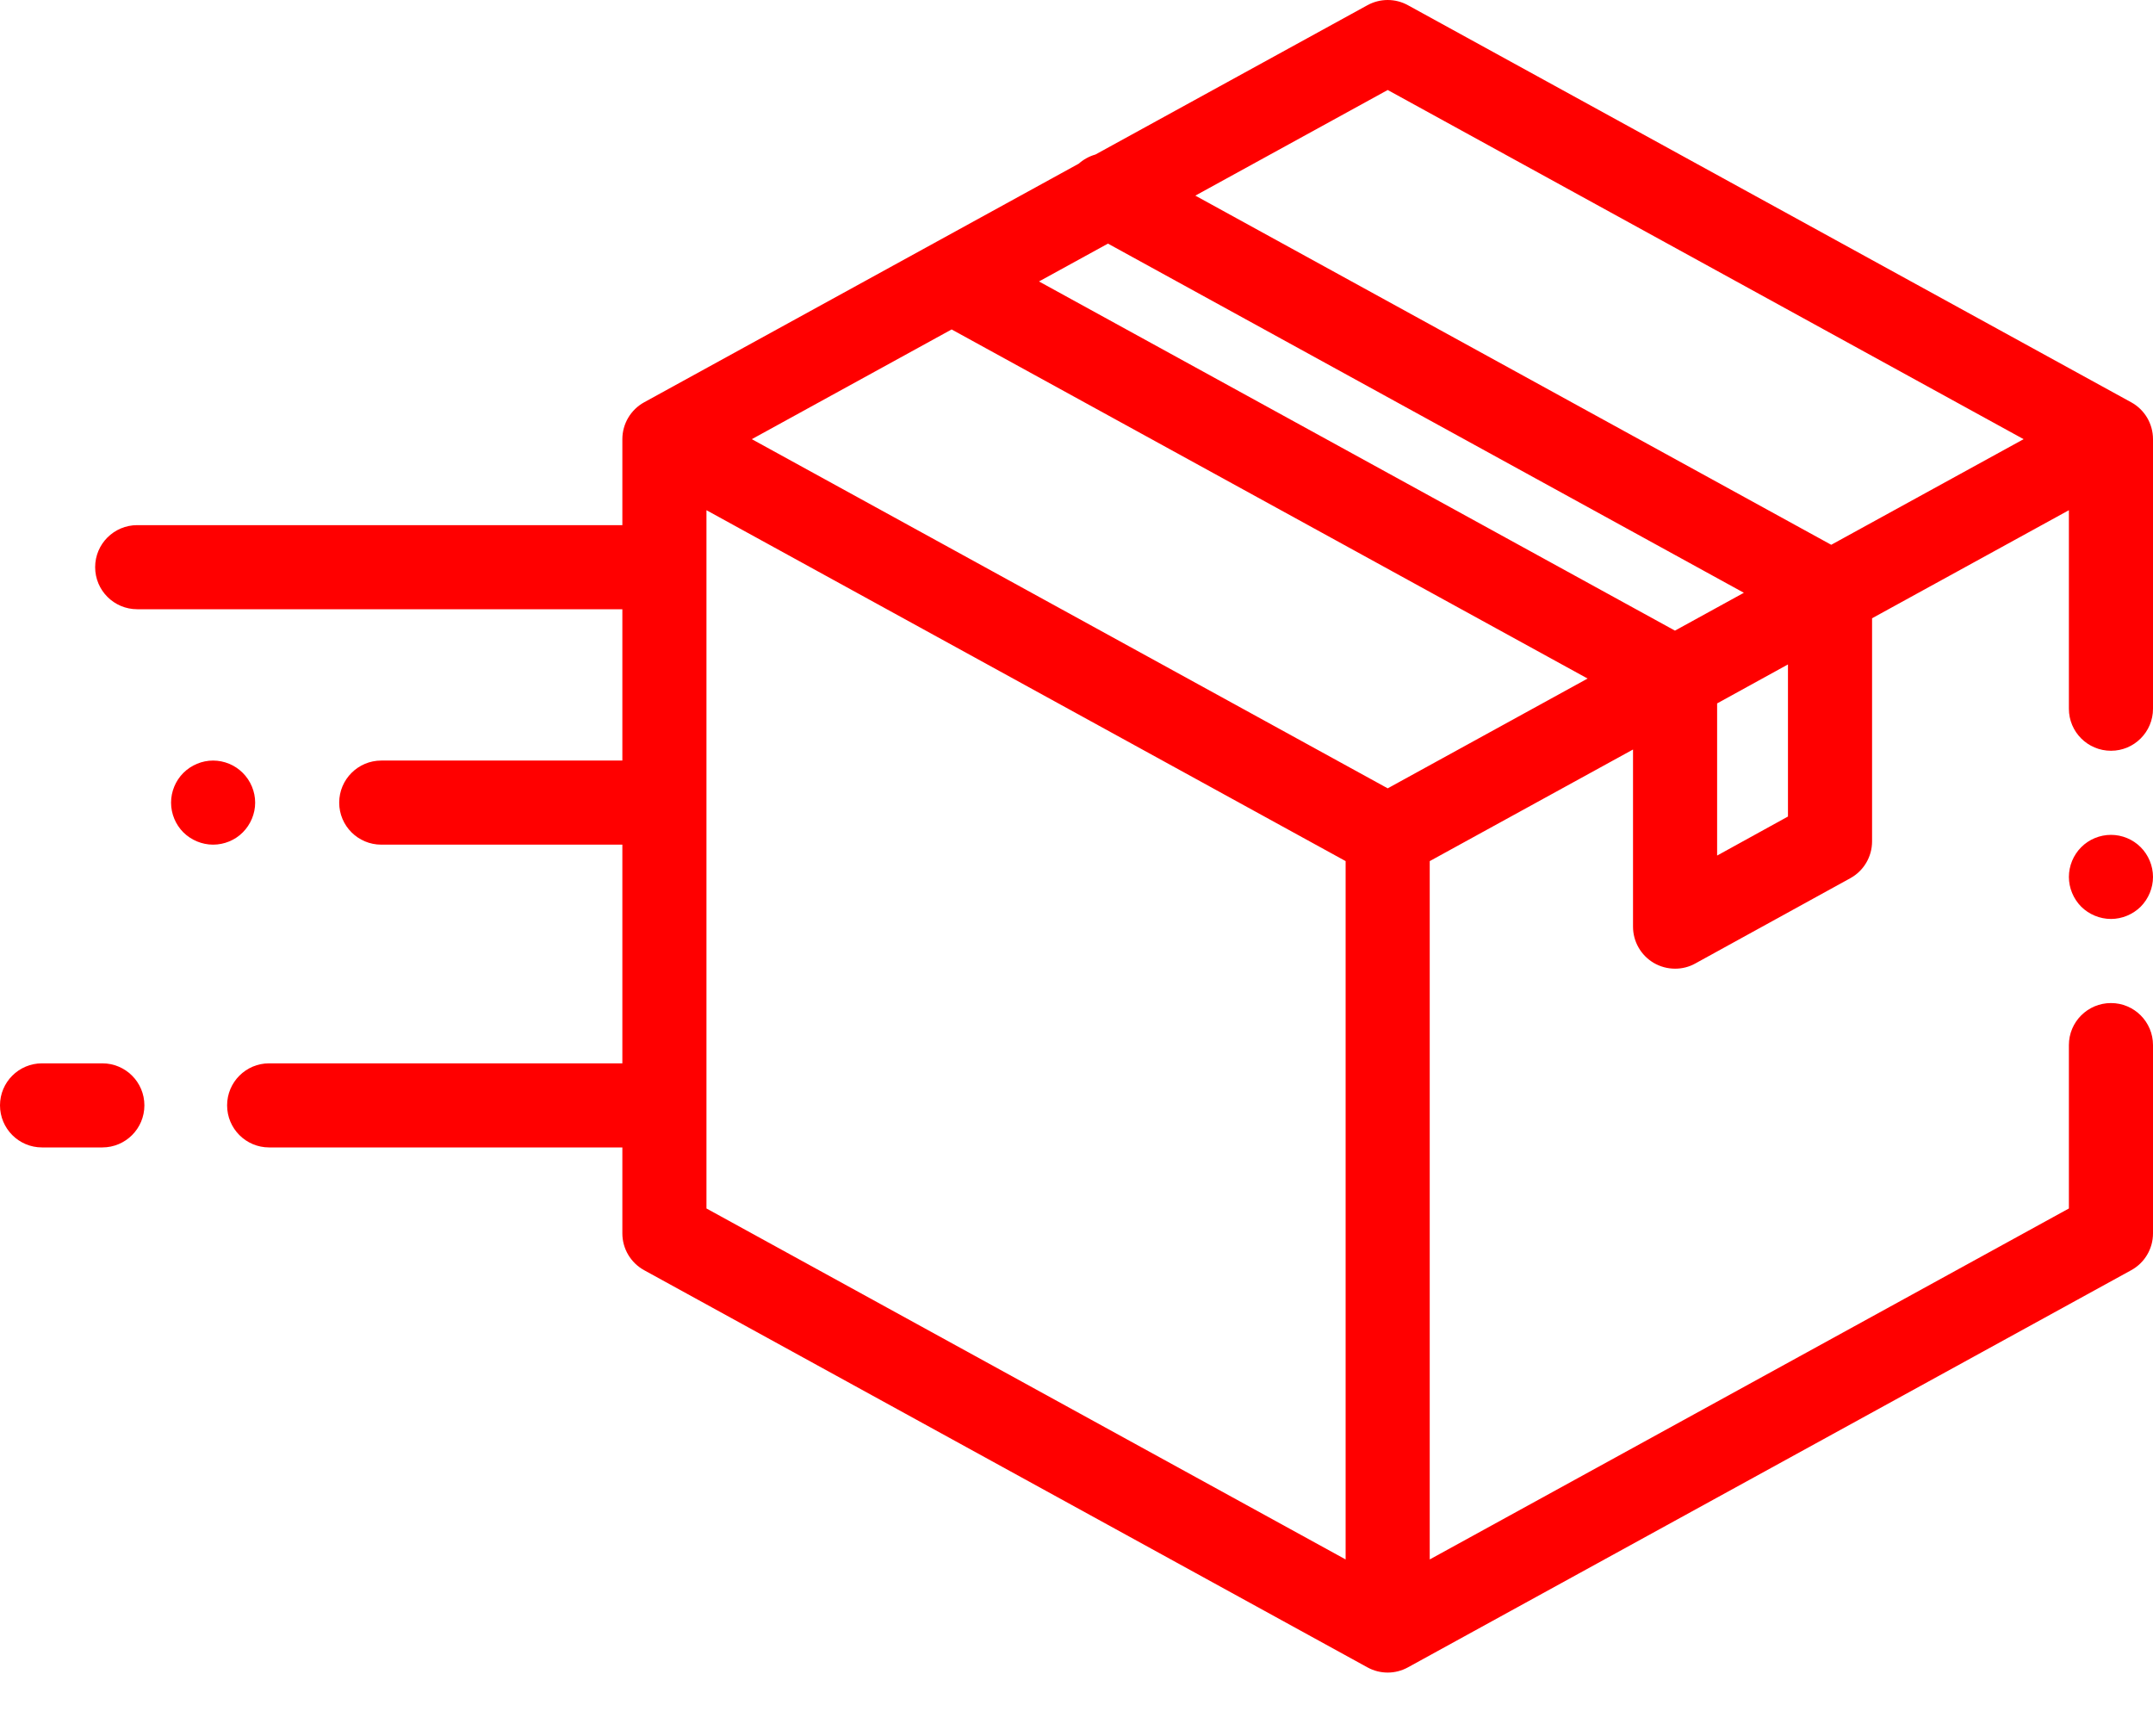 <svg width="31" height="25" viewBox="0 0 31 25" fill="none" xmlns="http://www.w3.org/2000/svg">
<path d="M30.686 5.793L20.272 0.075C20.091 -0.025 19.871 -0.025 19.689 0.075L15.773 2.225C15.685 2.25 15.602 2.295 15.532 2.357L9.275 5.793C9.082 5.899 8.961 6.103 8.961 6.324V7.562H1.976C1.641 7.562 1.37 7.833 1.37 8.167C1.37 8.502 1.641 8.773 1.976 8.773H8.961V10.952H5.49C5.155 10.952 4.884 11.224 4.884 11.558C4.884 11.892 5.155 12.163 5.49 12.163H8.961V15.312H3.875C3.541 15.312 3.27 15.583 3.27 15.917C3.27 16.252 3.541 16.523 3.875 16.523H8.961V17.761C8.961 17.982 9.082 18.185 9.275 18.291L19.689 24.01C19.78 24.06 19.88 24.085 19.981 24.085C20.081 24.085 20.181 24.06 20.272 24.01L30.686 18.291C30.88 18.185 31 17.982 31 17.761V15.049C31 14.715 30.729 14.444 30.395 14.444C30.06 14.444 29.789 14.715 29.789 15.049V17.402L20.586 22.456V12.4L23.513 10.793V13.344C23.513 13.558 23.626 13.756 23.81 13.865C23.905 13.921 24.012 13.949 24.119 13.949C24.219 13.949 24.319 13.925 24.41 13.874L26.642 12.646C26.835 12.54 26.955 12.337 26.955 12.116V8.903L29.789 7.347V10.206C29.789 10.54 30.06 10.811 30.395 10.811C30.729 10.811 31 10.54 31 10.206V6.324C31 6.103 30.88 5.899 30.686 5.793ZM19.375 22.456L10.172 17.402V7.347L19.375 12.4V22.456ZM19.981 11.352L10.825 6.324L13.702 4.744L22.859 9.771L19.981 11.352ZM24.117 9.081L14.96 4.053L15.953 3.508L25.109 8.536L24.117 9.081ZM25.744 11.758L24.724 12.32V10.129L25.744 9.568V11.758ZM26.367 7.845L17.211 2.817L19.981 1.296L29.137 6.324L26.367 7.845Z" fill="#FF0000"/>
<path d="M30.395 12.022C30.235 12.022 30.079 12.086 29.966 12.2C29.854 12.312 29.789 12.468 29.789 12.628C29.789 12.787 29.854 12.943 29.966 13.056C30.079 13.168 30.235 13.233 30.395 13.233C30.554 13.233 30.71 13.168 30.823 13.056C30.935 12.943 31 12.787 31 12.628C31 12.468 30.935 12.312 30.823 12.2C30.71 12.086 30.554 12.022 30.395 12.022Z" fill="#FF0000"/>
<path d="M1.473 15.312H0.605C0.271 15.312 0 15.583 0 15.917C0 16.252 0.271 16.523 0.605 16.523H1.473C1.808 16.523 2.079 16.252 2.079 15.917C2.079 15.583 1.808 15.312 1.473 15.312Z" fill="#FF0000"/>
<path d="M3.674 11.558C3.674 11.399 3.609 11.243 3.496 11.13C3.384 11.017 3.228 10.952 3.068 10.952C2.909 10.952 2.753 11.017 2.64 11.13C2.527 11.243 2.463 11.399 2.463 11.558C2.463 11.717 2.527 11.873 2.64 11.986C2.753 12.098 2.909 12.163 3.068 12.163C3.228 12.163 3.384 12.099 3.496 11.986C3.609 11.873 3.674 11.717 3.674 11.558Z" fill="#FF0000"/>
</svg>
